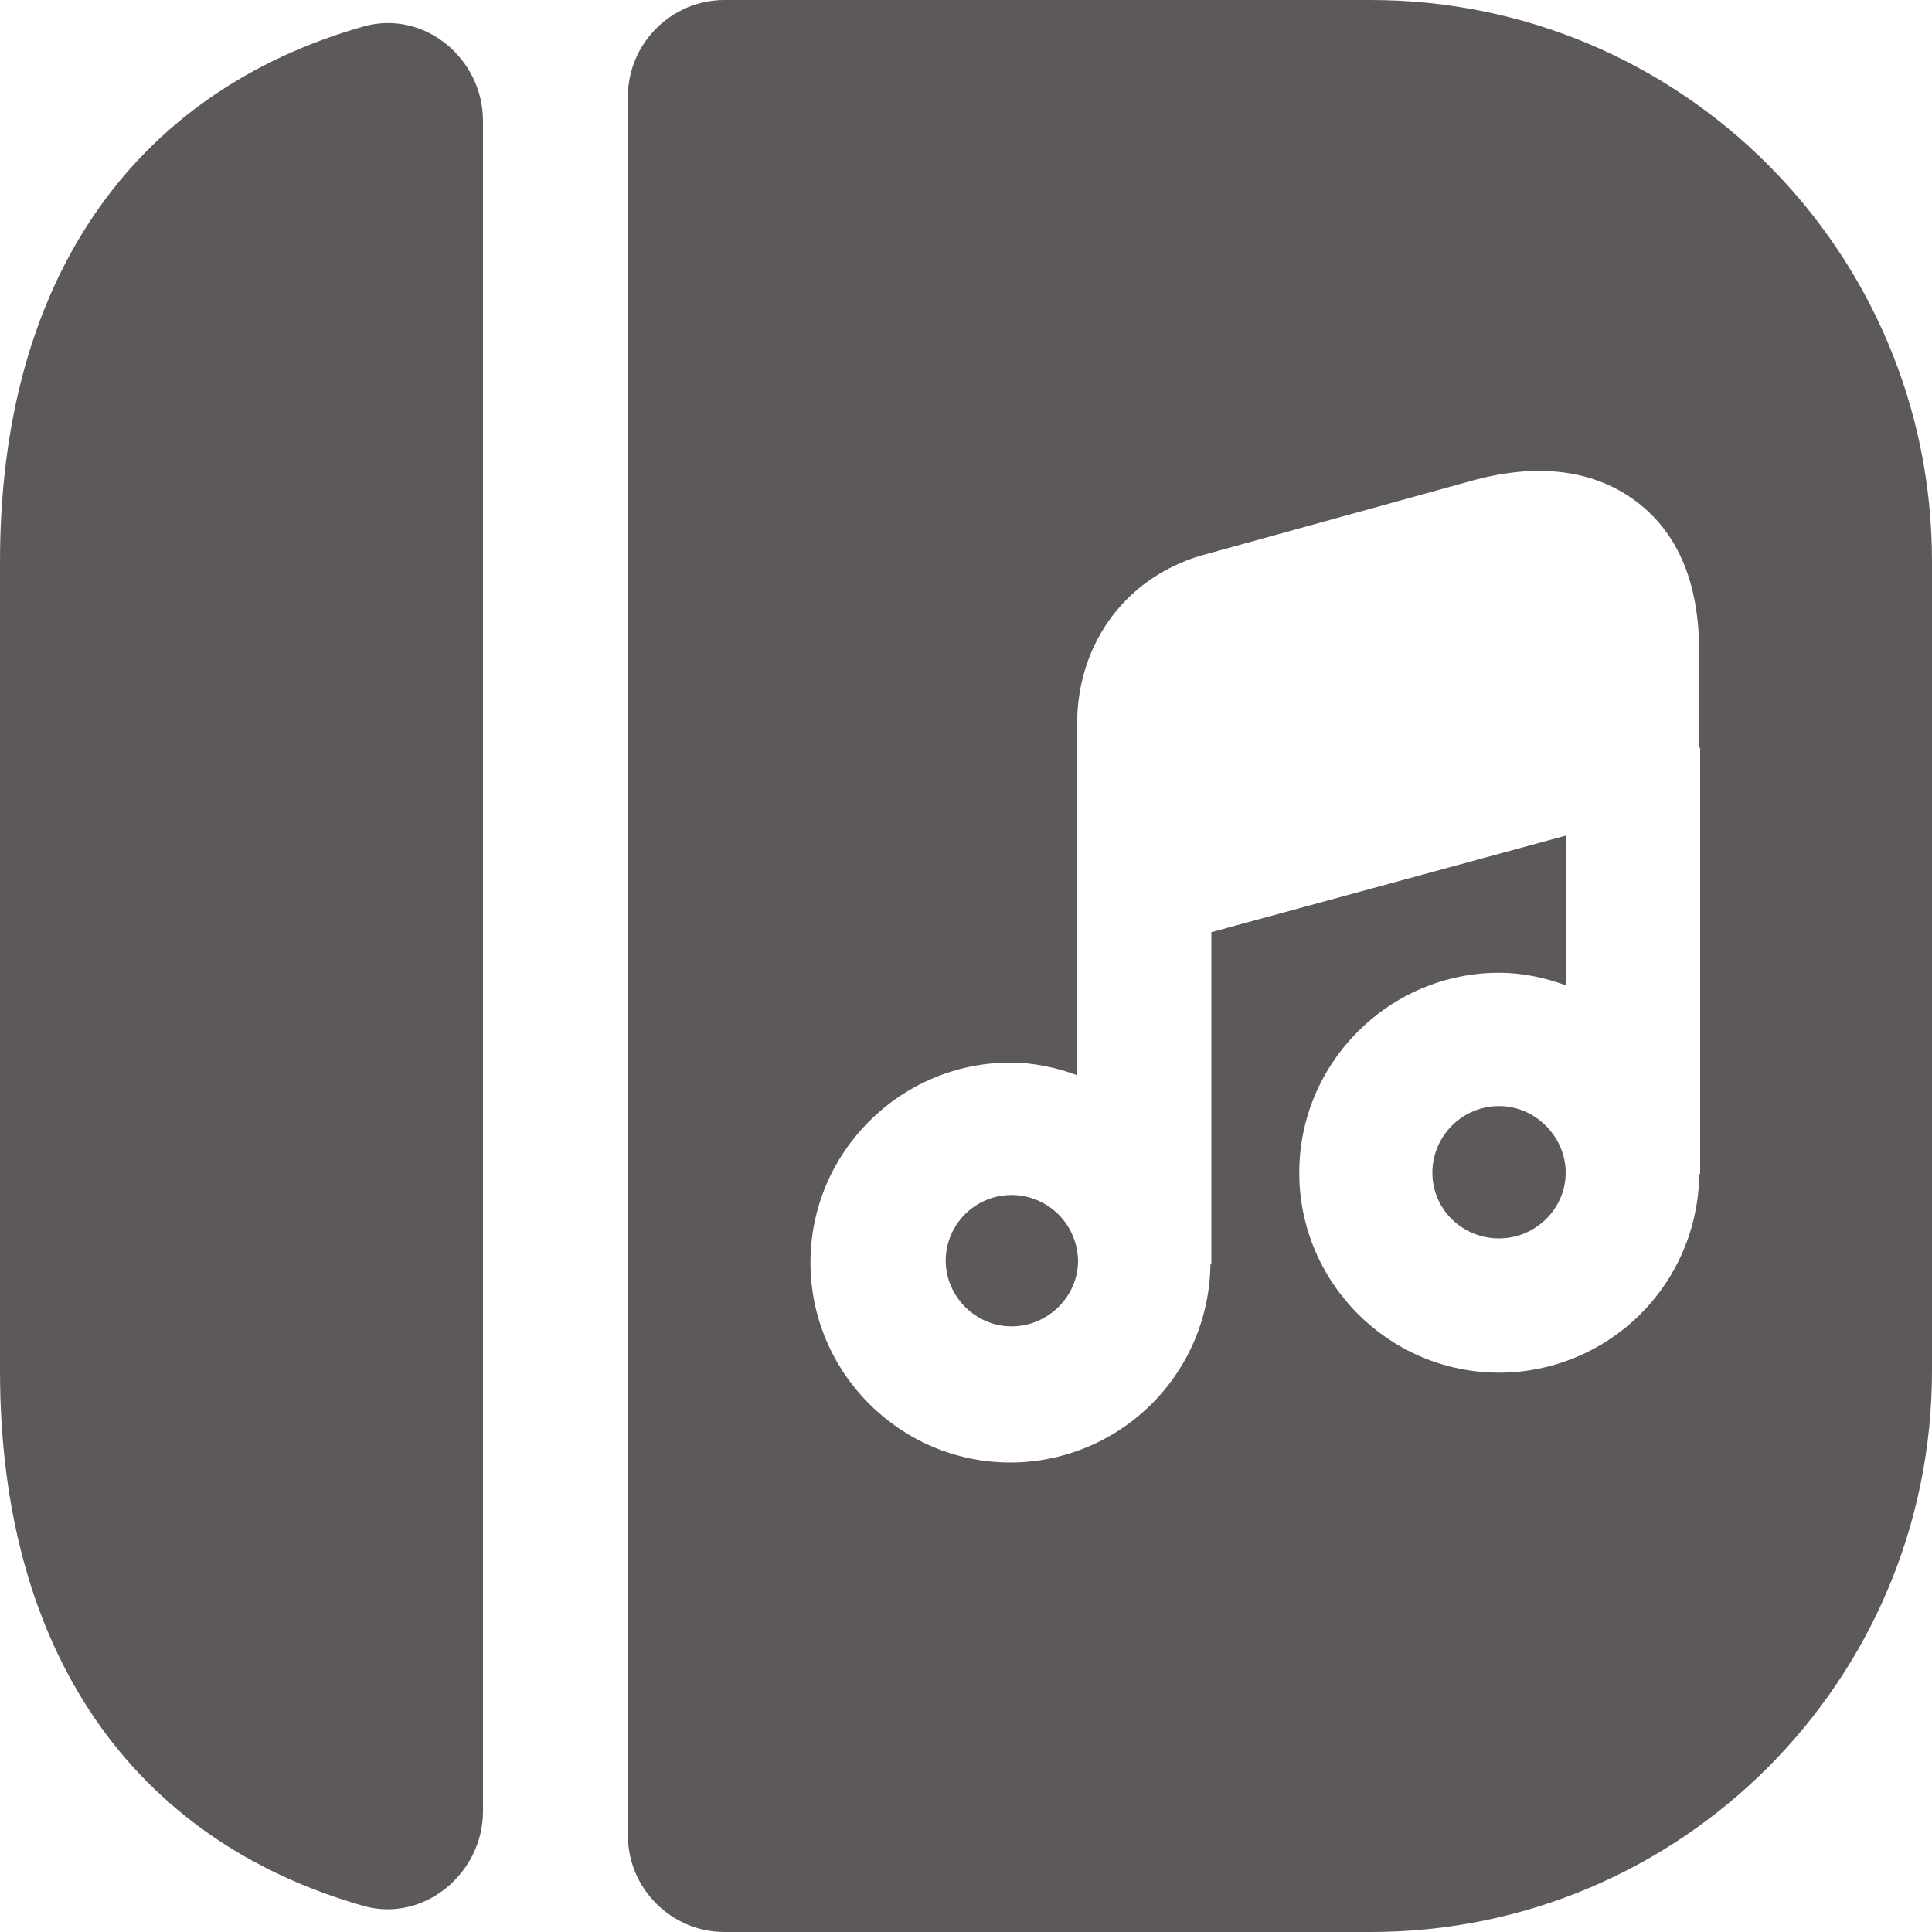 <svg width="30" height="30" viewBox="0 0 30 30" fill="none" xmlns="http://www.w3.org/2000/svg">
<g clip-path="url(#clip0_100_210)">
<path d="M7.5 1.878V28.128C7.5 29.088 6.585 29.853 5.655 29.598C2.055 28.578 0 25.638 0 21.288V8.718C0 4.368 2.055 1.428 5.655 0.408C6.585 0.153 7.5 0.903 7.5 1.878ZM15.705 18.556C15.434 18.556 15.175 18.664 14.984 18.855C14.793 19.047 14.685 19.306 14.685 19.576C14.685 20.131 15.15 20.596 15.705 20.596C16.275 20.596 16.74 20.131 16.74 19.576C16.736 19.305 16.625 19.045 16.432 18.854C16.238 18.663 15.977 18.556 15.705 18.556ZM23.277 17.175C22.707 17.175 22.242 17.64 22.242 18.21C22.242 18.78 22.707 19.23 23.277 19.23C23.847 19.23 24.312 18.765 24.312 18.21C24.312 17.655 23.847 17.175 23.277 17.175Z" fill="#5D5959"/>
<path d="M21.285 0H11.25C10.425 0 9.75 0.675 9.75 1.5V28.5C9.75 29.325 10.425 30 11.25 30H21.285C26.1 30 30 26.1 30 21.285V8.715C30 3.9 26.1 0 21.285 0ZM26.4 11.61V18.21C26.4 18.225 26.385 18.24 26.385 18.255C26.372 19.07 26.039 19.848 25.458 20.42C24.877 20.992 24.095 21.314 23.28 21.315C21.57 21.315 20.175 19.92 20.175 18.21C20.175 16.5 21.57 15.105 23.28 15.105C23.64 15.105 23.985 15.18 24.315 15.3V12.975L18.81 14.475V19.605C18.81 19.62 18.795 19.635 18.795 19.65C18.782 20.465 18.449 21.242 17.868 21.815C17.287 22.387 16.505 22.709 15.69 22.71C13.98 22.71 12.585 21.315 12.585 19.605C12.585 17.895 13.98 16.5 15.69 16.5C16.05 16.5 16.395 16.575 16.725 16.695V11.25C16.725 9.96 17.52 8.91 18.765 8.595L22.89 7.455C24.18 7.11 24.975 7.455 25.425 7.8C26.07 8.295 26.385 9.075 26.385 10.125V11.61H26.4Z" fill="#5D5959"/>
</g>
<defs>
<clipPath id="clip0_100_210">
<rect width="30" height="30" fill="white"/>
</clipPath>
</defs>
</svg>
